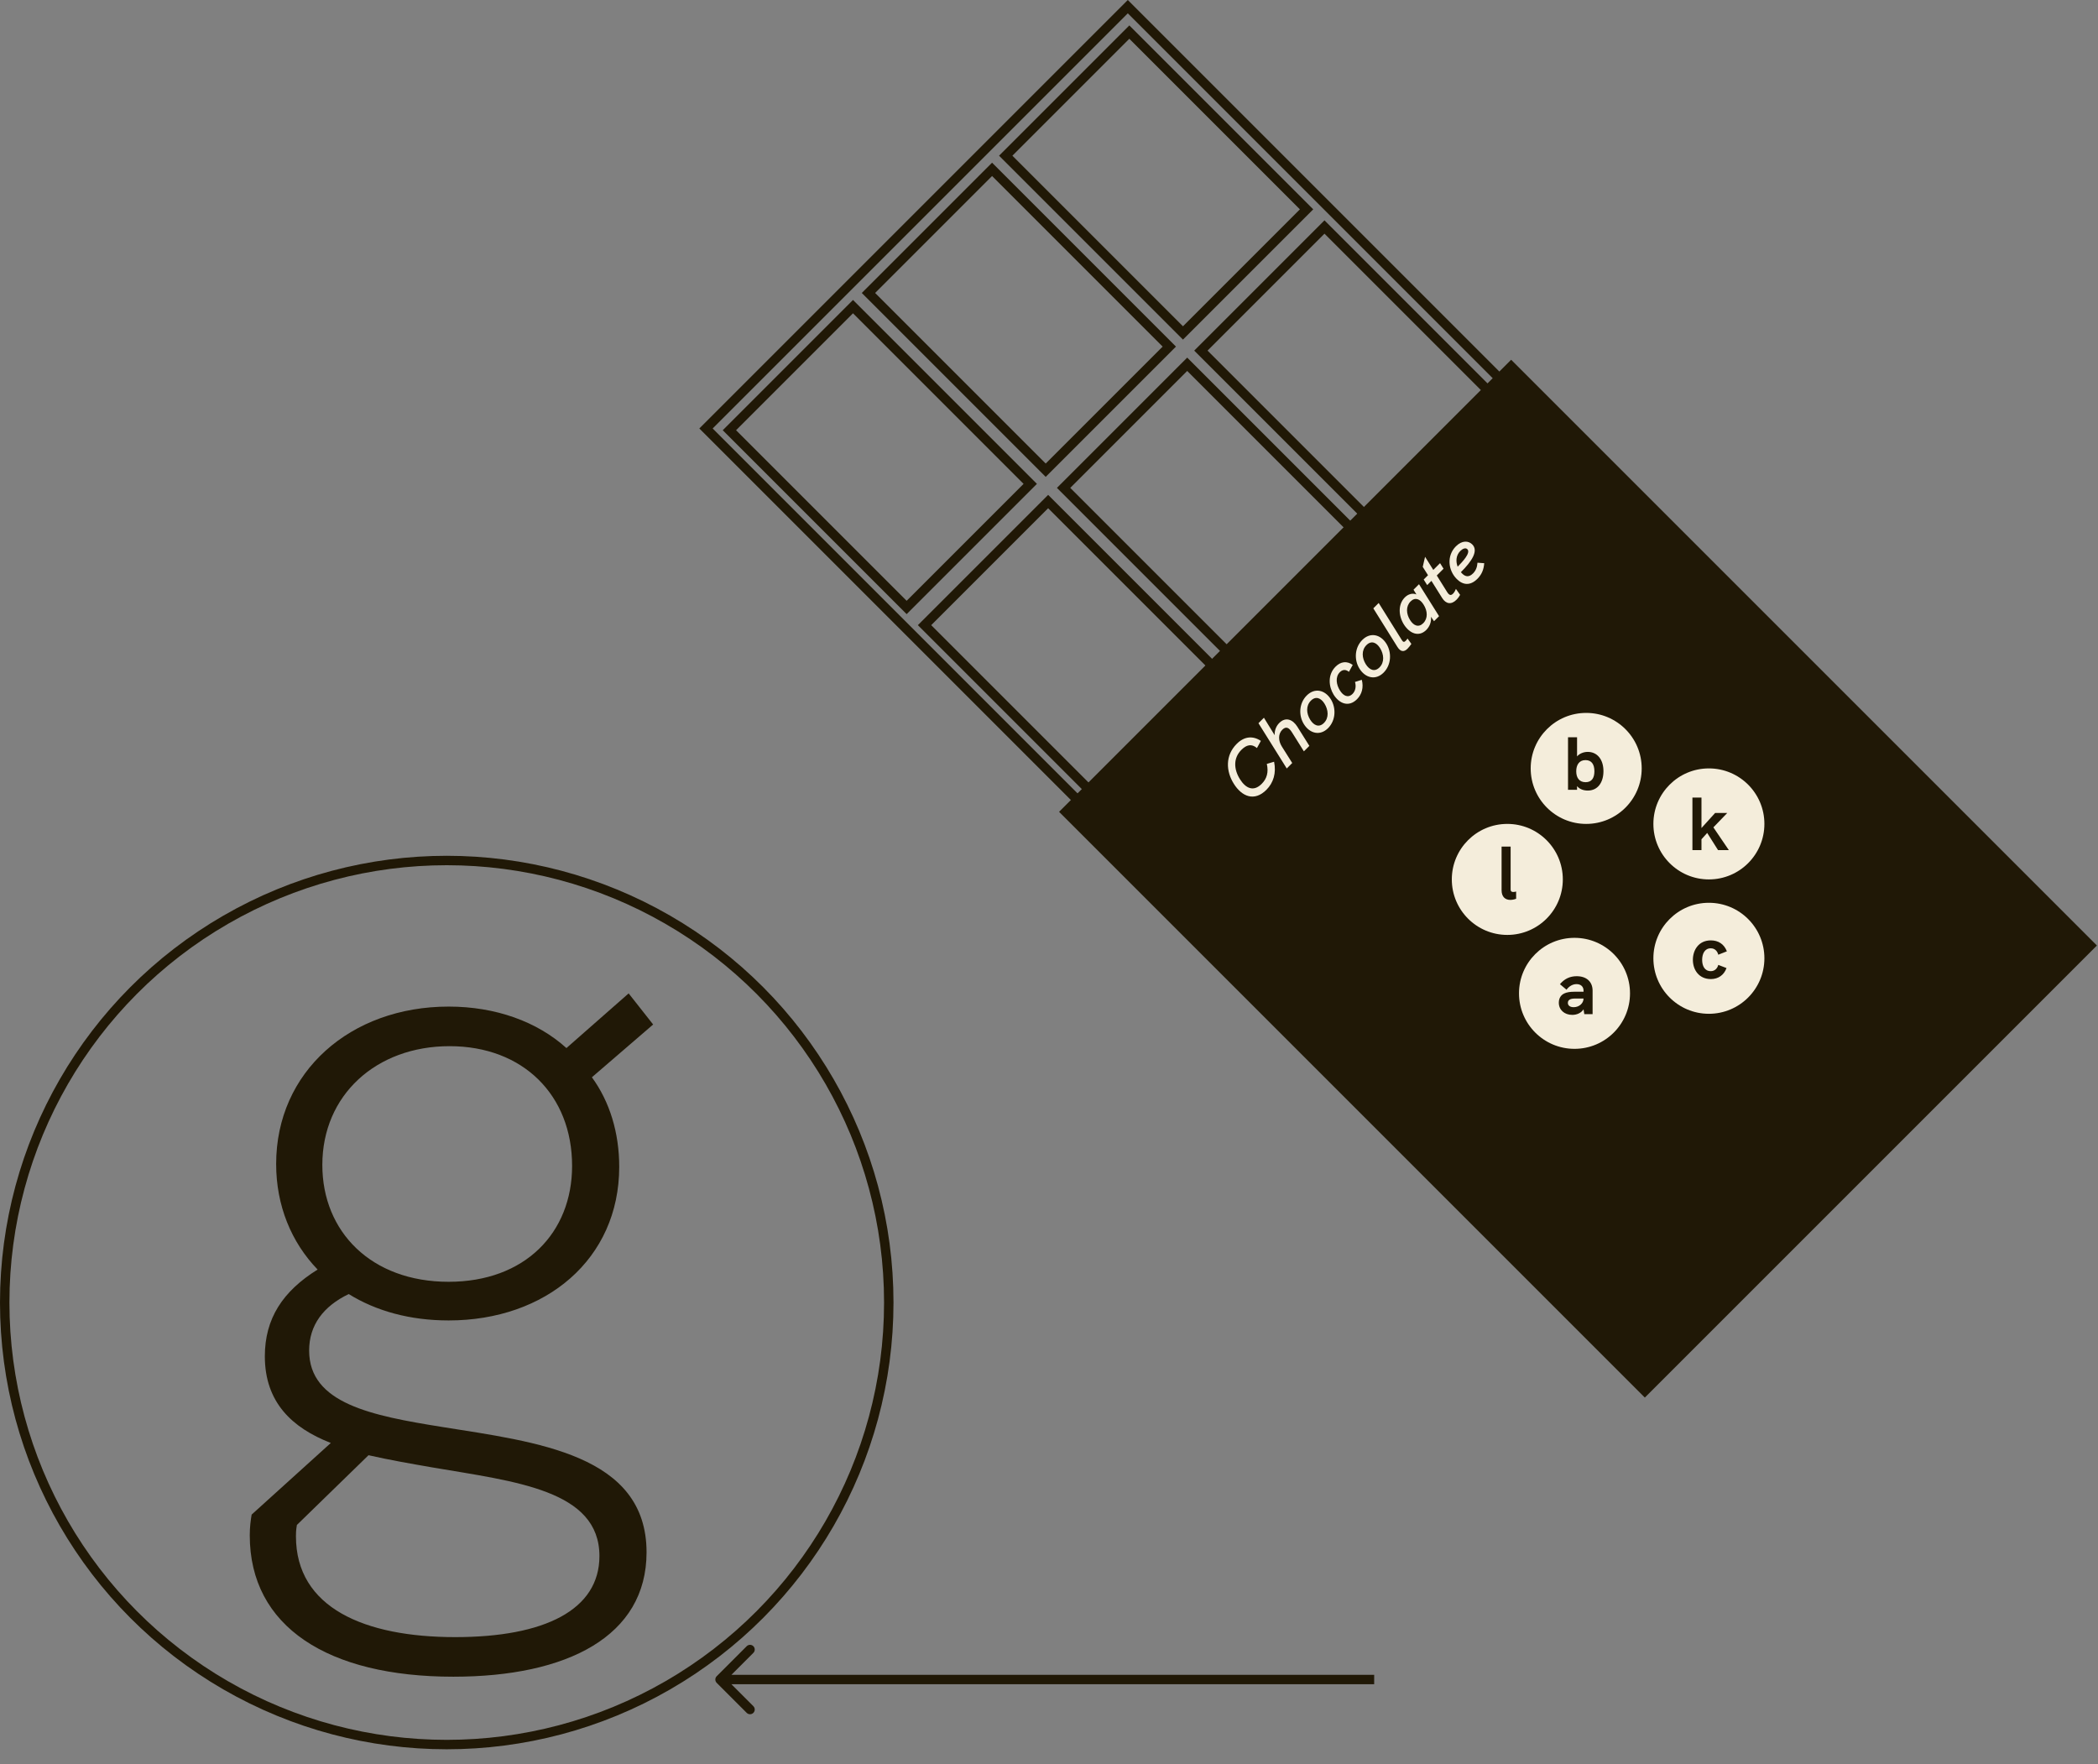 <svg width="1113" height="936" viewBox="0 0 1113 936" fill="none" xmlns="http://www.w3.org/2000/svg">
<rect x="0" y="0" width="1113" height="936" fill="#808080" stroke="none"/>
<rect x="374.536" y="227.309" width="316.463" height="564.724" transform="rotate(-45 374.536 227.309)" stroke="#201806" stroke-width="5"/>
<rect x="533.543" y="82.596" width="92.732" height="132.975" transform="rotate(-45 533.543 82.596)" stroke="#201806" stroke-width="5"/>
<rect x="637.075" y="186.002" width="92.732" height="132.975" transform="rotate(-45 637.075 186.002)" stroke="#201806" stroke-width="5"/>
<rect x="386.95" y="228.235" width="92.732" height="132.975" transform="rotate(-45 386.95 228.235)" stroke="#201806" stroke-width="5"/>
<rect x="460.723" y="155.415" width="92.732" height="132.975" transform="rotate(-45 460.723 155.415)" stroke="#201806" stroke-width="5"/>
<rect x="564.246" y="258.822" width="92.732" height="132.975" transform="rotate(-45 564.246 258.822)" stroke="#201806" stroke-width="5"/>
<rect x="490.473" y="331.643" width="92.732" height="132.975" transform="rotate(-45 490.473 331.643)" stroke="#201806" stroke-width="5"/>
<rect x="801.672" y="190.854" width="439.46" height="339.155" transform="rotate(45 801.672 190.854)" fill="#201806"/>
<path d="M671.819 419.017C665.522 425.315 658.837 422.691 654.515 415.744C650.385 409.157 649.902 400.801 656.089 394.614C660.025 390.678 664.569 390.167 668.905 393.04L666.806 396.851C663.934 394.365 661.199 395.166 658.561 397.804C654.142 402.224 654.556 408.162 657.76 413.3C660.826 418.216 664.969 420.205 669.32 415.855C672.096 413.079 673.049 409.695 672.054 405.248L675.907 404.102C677.137 410.054 675.604 415.233 671.819 419.017ZM682.633 407.679L667.621 383.662L670.521 380.762L676.211 390.015C676.101 387.198 677.192 385.002 678.642 383.552C682.191 380.002 685.948 381.88 688.213 385.471L694.621 395.691L691.721 398.591L685.451 388.592C683.959 386.189 682.357 385.029 680.258 387.129C677.938 389.449 678.159 393.012 679.995 395.981L685.533 404.779L682.633 407.679ZM704.551 386.286C700.325 390.512 694.87 389.2 691.734 384.187C688.82 379.56 689.138 373.055 693.226 368.967C697.452 364.741 702.894 365.957 706.015 370.956C708.915 375.624 708.639 382.198 704.551 386.286ZM702.355 383.538C705.117 380.776 704.703 376.577 702.645 373.276C700.822 370.349 698.06 369.078 695.436 371.702C692.674 374.464 693.046 378.594 695.104 381.867C696.941 384.808 699.731 386.162 702.355 383.538ZM719.894 370.942C715.503 375.334 710.503 373.29 707.506 368.526C704.868 364.23 704.219 357.974 708.528 353.665C711.277 350.917 714.55 350.516 717.63 352.74L715.613 356.414C714.025 355.074 712.285 355.102 710.835 356.552C708.238 359.148 708.915 363.25 710.821 366.261C712.506 368.995 715.075 370.57 717.56 368.084C719.135 366.509 719.522 363.968 718.831 361.786L722.436 360.64C723.485 364.617 722.505 368.332 719.894 370.942ZM734.023 356.814C729.797 361.04 724.341 359.728 721.206 354.715C718.292 350.088 718.61 343.583 722.698 339.496C726.924 335.269 732.366 336.485 735.487 341.484C738.387 346.152 738.111 352.726 734.023 356.814ZM731.827 354.066C734.589 351.304 734.175 347.105 732.117 343.804C730.294 340.877 727.532 339.606 724.908 342.23C722.146 344.992 722.518 349.122 724.576 352.395C726.413 355.336 729.203 356.69 731.827 354.066ZM746.687 344.15C744.906 345.931 743.055 345.959 741.315 343.169L728.554 322.729L731.399 319.884L743.732 339.647C744.339 340.614 744.892 340.808 745.734 339.965C746.038 339.661 746.37 339.219 746.701 338.75L748.745 341.595C748.165 342.451 747.35 343.487 746.687 344.15ZM756.658 334.178C752.764 338.073 747.847 336.167 744.74 331.237C741.895 326.679 741.563 320.63 745.278 316.915C747.032 315.161 749.366 314.484 751.424 315.354L749.877 312.841L752.791 309.927L763.426 326.886L760.76 329.552L759.144 327.19C759.434 330.021 758.343 332.493 756.658 334.178ZM755.029 330.615C757.598 328.046 757.363 324.11 755.222 320.754C753.372 317.744 750.748 316.639 748.317 319.07C745.734 321.652 745.969 325.671 748.068 328.958C749.933 331.955 752.598 333.046 755.029 330.615ZM772.624 318.213C769.944 320.893 767.086 320.437 765.111 317.302L759.379 308.145L757.128 310.396L755.277 307.441L757.57 305.148L754.766 300.715L756.009 295.384L760.374 302.345L763.964 298.754L765.815 301.709L762.224 305.3L767.748 314.139C768.936 316.017 769.861 315.921 770.856 314.926C771.602 314.181 772.126 313.076 772.375 312.413L774.599 315.575C774.267 316.266 773.494 317.343 772.624 318.213ZM781.048 288.824C784.432 292.208 780.869 297.704 774.999 303.546C775.206 303.781 775.413 304.016 775.634 304.237C777.485 306.087 779.363 306.281 781.449 304.195C782.968 302.676 783.658 300.853 783.81 298.519L787.387 298.782C787.139 302.29 785.965 304.872 783.783 307.054C779.916 310.921 776.035 310.383 772.817 307.165C768.19 302.538 767.389 294.804 772.375 289.818C775.634 286.559 779.046 286.822 781.048 288.824ZM774.695 292.304C772.361 294.638 772.237 297.856 773.3 300.632C775.717 298.16 780.399 293.313 778.438 291.351C777.499 290.412 775.938 291.061 774.695 292.304Z" fill="#F4EDDB"/>
<circle cx="841.484" cy="407.643" r="35.644" fill="#201806"/>
<circle cx="841.485" cy="407.644" r="29.445" fill="#F4EDDB"/>
<circle cx="799.643" cy="466.533" r="35.644" fill="#201806"/>
<circle cx="835.283" cy="526.971" r="35.644" fill="#201806"/>
<circle cx="906.574" cy="508.375" r="35.644" fill="#201806"/>
<circle cx="906.574" cy="437.088" r="35.644" fill="#201806"/>
<circle cx="906.576" cy="437.088" r="29.445" fill="#F4EDDB"/>
<circle cx="906.576" cy="508.375" r="29.445" fill="#F4EDDB"/>
<circle cx="835.285" cy="526.971" r="29.445" fill="#F4EDDB"/>
<circle cx="799.639" cy="466.533" r="29.445" fill="#F4EDDB"/>
<path d="M907.64 519.4C901.2 519.4 898.08 514.4 898.08 509.2C898.08 504 901.16 498.88 907.6 498.88C911.52 498.88 914.6 500.76 916.12 504.68L911.56 506.48C911.04 504.4 909.56 503.08 907.6 503.08C904.28 503.08 903 506.08 903 509.2C903 512.32 904.24 515.2 907.6 515.2C909.52 515.2 911.04 513.92 911.56 511.88L915.92 513.56C914.6 517.24 911.56 519.4 907.64 519.4Z" fill="#201806"/>
<path d="M836.44 517.88C841.64 517.88 844.88 520.8 844.88 525.56V538H840.48L840.08 535.44C838.92 537.28 836.68 538.4 834.08 538.4C829.92 538.4 826.96 535.72 826.96 531.96C826.96 529.64 828 527.88 829.92 527C831.24 526.4 832.92 526.12 835.16 526.12H840.08V525.56C840.08 523.4 838.64 522.08 836.36 522.08C834.36 522.08 832.48 523.12 831.04 525.04L827.56 522.12C829.92 519.28 832.84 517.88 836.44 517.88ZM834.84 534.32C837.72 534.32 840.08 532.28 840.08 529.72H835.8C834.16 529.72 833.2 529.92 832.56 530.4C832.04 530.76 831.76 531.32 831.76 532.04C831.76 533.44 832.92 534.32 834.84 534.32Z" fill="#201806"/>
<path d="M842.32 398.88C847.16 398.88 850.64 402.68 850.64 409.12C850.64 415.04 847.68 419.4 842.32 419.4C840.2 419.4 838 418.72 836.64 417.04V419H831.84V391.12H836.64V401.28C837.88 399.8 840.08 398.88 842.32 398.88ZM841.16 414.96C844.36 414.96 845.84 412.8 845.84 409.16C845.84 405.48 844.32 403.24 841.12 403.24C837.68 403.24 836.2 405.88 836.2 409.16C836.2 412.44 837.68 414.96 841.16 414.96Z" fill="#201806"/>
<path d="M897.84 451V423.12H902.64V439.28L909.88 431.28H916.32L908.96 438.92L917.16 451H911.44L905.68 441.88L902.64 445.24V451H897.84Z" fill="#201806"/>
<path d="M801.24 477.4C798.56 477.4 796.6 475.8 796.6 472.28V449.12H801.4V471.96C801.4 472.84 801.92 473.2 802.8 473.2C803.24 473.2 803.76 473.12 804.32 472.96V476.8C803.24 477.2 802.16 477.4 801.24 477.4Z" fill="#201806"/>
<path d="M234.5 757C284.5 765 343 771.5 343 823.5C343 868 301 889.5 240.5 889.5C174 889.5 132.5 863 132.5 814.5C132.5 810 133 806.5 133.5 803.5L175.5 765.5C155 757.5 140.5 744 140.5 719.5C140.5 699.5 150 685 168.5 673.5C154.5 659 146.5 639.5 146.5 617.5C146.5 568.5 186 534 238 534C263 534 285 542 300.5 556L333.5 527L346.5 543.5L314 571.5C323.5 584.5 328.5 601 328.5 619C328.5 668 289.5 700.5 238 700.5C217.5 700.5 199.5 695.5 185 686.5C171.5 693 164 703 164 716.5C164 744.5 197 751 234.5 757ZM238.5 555C199.5 555 171 581 171 618C171 653.5 197 680 238 680C278.5 680 303.5 654 303.5 618.5C303.5 581 277.5 555 238.5 555ZM241.5 868.5C289 868.5 318 854 318 825.5C318 790.5 273.5 786 229.5 778.5C218 776.5 206.5 774.5 195.5 772L157.5 809C157 812 157 813.5 157 815C157 853 193.5 868.5 241.5 868.5Z" fill="#201806"/>
<circle cx="237" cy="691" r="234.5" stroke="#201806" stroke-width="5"/>
<path d="M380.217 889.232C379.241 890.208 379.241 891.791 380.217 892.768L396.127 908.678C397.103 909.654 398.686 909.654 399.662 908.678C400.639 907.701 400.639 906.118 399.662 905.142L385.52 891L399.662 876.858C400.639 875.881 400.639 874.299 399.662 873.322C398.686 872.346 397.103 872.346 396.127 873.322L380.217 889.232ZM729.008 888.5L381.985 888.5V893.5L729.008 893.5V888.5Z" fill="#201806"/>
</svg>

